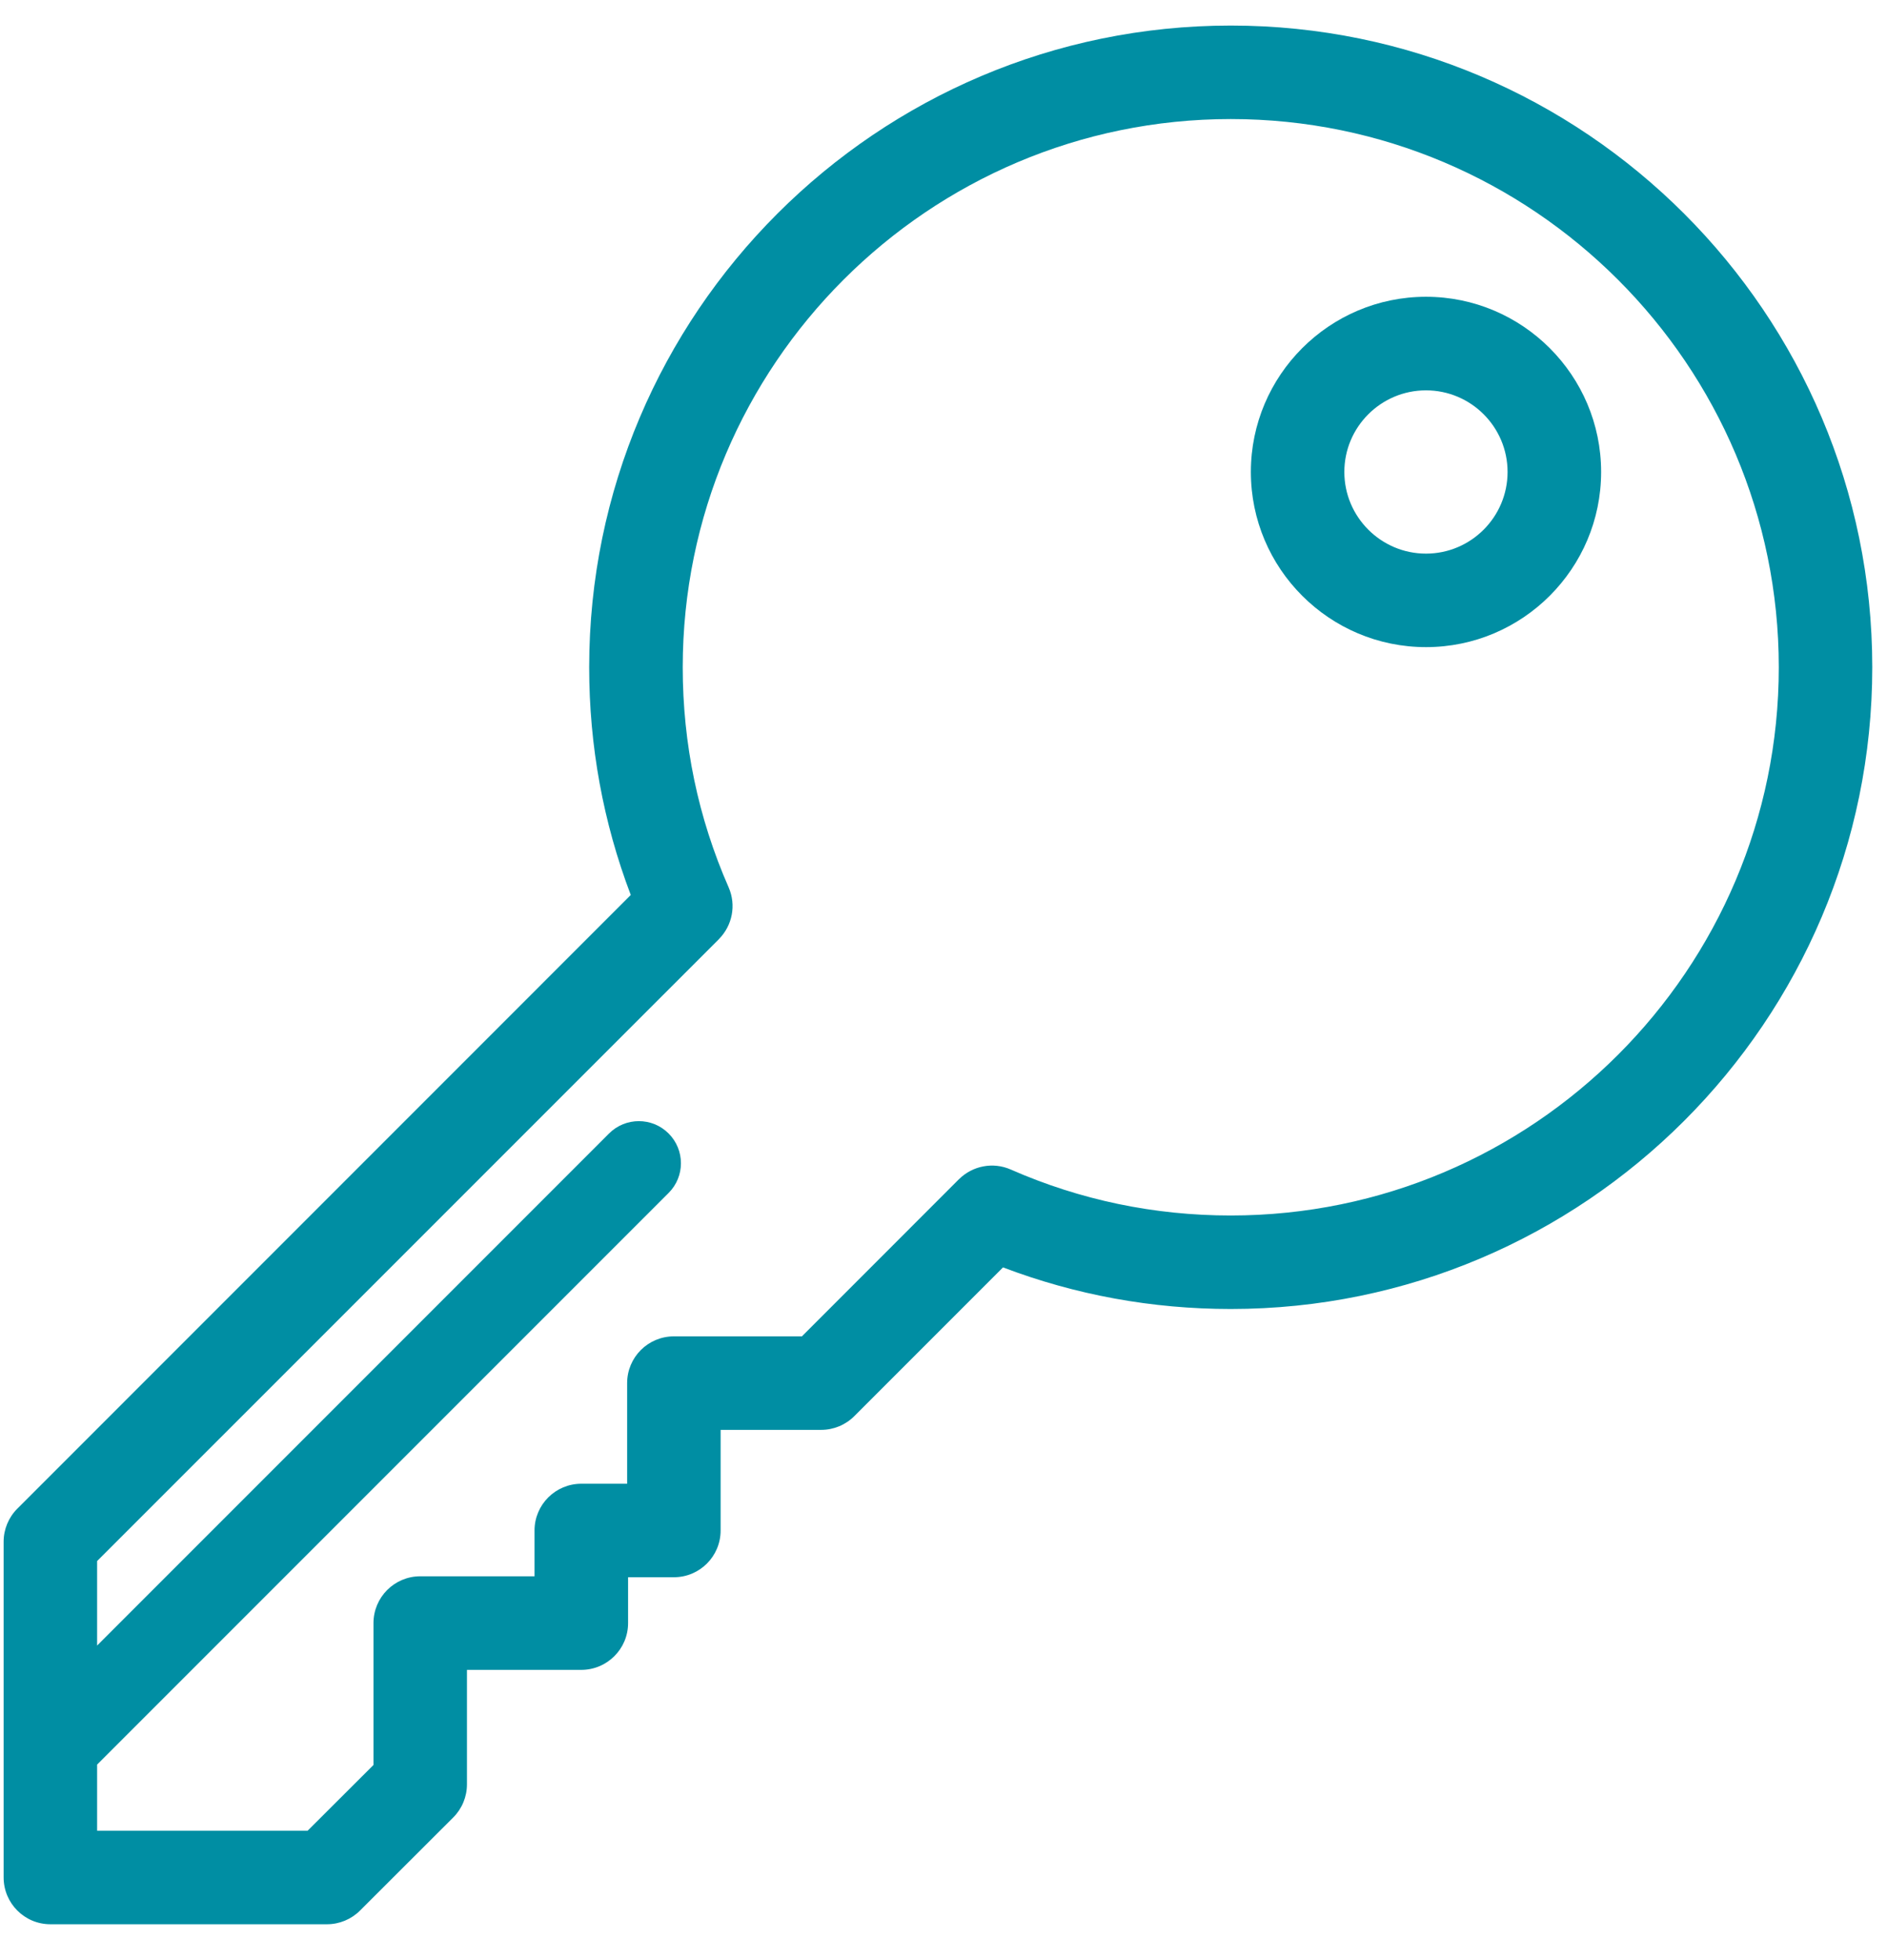 <?xml version="1.0" encoding="UTF-8"?>
<svg width="26px" height="27px" viewBox="0 0 26 27" version="1.1" xmlns="http://www.w3.org/2000/svg" xmlns:xlink="http://www.w3.org/1999/xlink">
    <!-- Generator: Sketch 47.1 (45422) - http://www.bohemiancoding.com/sketch -->
    <title>key</title>
    <desc>Created with Sketch.</desc>
    <defs></defs>
    <g id="RMA-Activation" stroke="none" stroke-width="1" fill="none" fill-rule="evenodd">
        <g id="Setup-Wi-Fi" transform="translate(-32, -278)" fill-rule="nonzero" fill="#008EA3">
            <g id="key" transform="translate(32, 278.352)">
                <path d="M16.958,0 C12.084,0 8.118,3.965 8.118,8.84 C8.118,9.923 8.311,10.976 8.691,11.976 L0.239,20.429 C0.118,20.55 0.05,20.714 0.05,20.884 L0.05,25.509 C0.05,25.865 0.338,26.154 0.694,26.154 L4.506,26.154 C4.676,26.154 4.84,26.086 4.961,25.965 L6.245,24.683 C6.366,24.562 6.434,24.398 6.434,24.227 L6.434,22.65 L8.009,22.65 C8.365,22.65 8.654,22.361 8.654,22.006 L8.654,21.374 L9.285,21.374 C9.641,21.374 9.929,21.086 9.929,20.73 L9.929,19.344 L11.315,19.344 C11.486,19.344 11.65,19.276 11.771,19.155 L13.82,17.106 C14.82,17.486 15.874,17.679 16.958,17.679 C21.832,17.679 25.797,13.714 25.797,8.839 C25.797,3.965 21.832,0 16.958,0 Z M16.958,16.391 C15.903,16.391 14.883,16.178 13.927,15.758 C13.679,15.649 13.4,15.709 13.218,15.887 C13.216,15.889 13.214,15.89 13.212,15.892 L11.049,18.056 L9.285,18.056 C8.929,18.056 8.641,18.344 8.641,18.7 L8.641,20.086 L8.01,20.086 C7.654,20.086 7.365,20.374 7.365,20.73 L7.365,21.361 L5.79,21.361 C5.434,21.361 5.146,21.65 5.146,22.006 L5.146,23.96 L4.239,24.865 L1.338,24.865 L1.338,23.955 L9.212,16.081 C9.439,15.855 9.439,15.488 9.212,15.261 C8.986,15.035 8.619,15.035 8.392,15.261 L1.338,22.315 L1.338,21.151 L9.905,12.585 C9.907,12.583 9.908,12.581 9.91,12.579 C10.088,12.397 10.148,12.118 10.039,11.87 C9.619,10.913 9.407,9.894 9.407,8.84 C9.407,4.676 12.794,1.288 16.958,1.288 C21.122,1.288 24.509,4.676 24.509,8.84 C24.509,13.003 21.121,16.391 16.958,16.391 Z" id="Shape"></path>
                <path d="M19.648,3.736 C18.317,3.736 17.235,4.819 17.235,6.149 C17.235,7.48 18.317,8.562 19.648,8.562 C20.978,8.562 22.061,7.48 22.061,6.149 C22.061,4.819 20.978,3.736 19.648,3.736 Z M19.648,7.274 C19.028,7.274 18.523,6.769 18.523,6.149 C18.523,5.529 19.028,5.025 19.648,5.025 C20.268,5.025 20.772,5.529 20.772,6.149 C20.772,6.769 20.268,7.274 19.648,7.274 Z" id="Shape"></path>
            </g>
        </g>
    </g>
</svg>